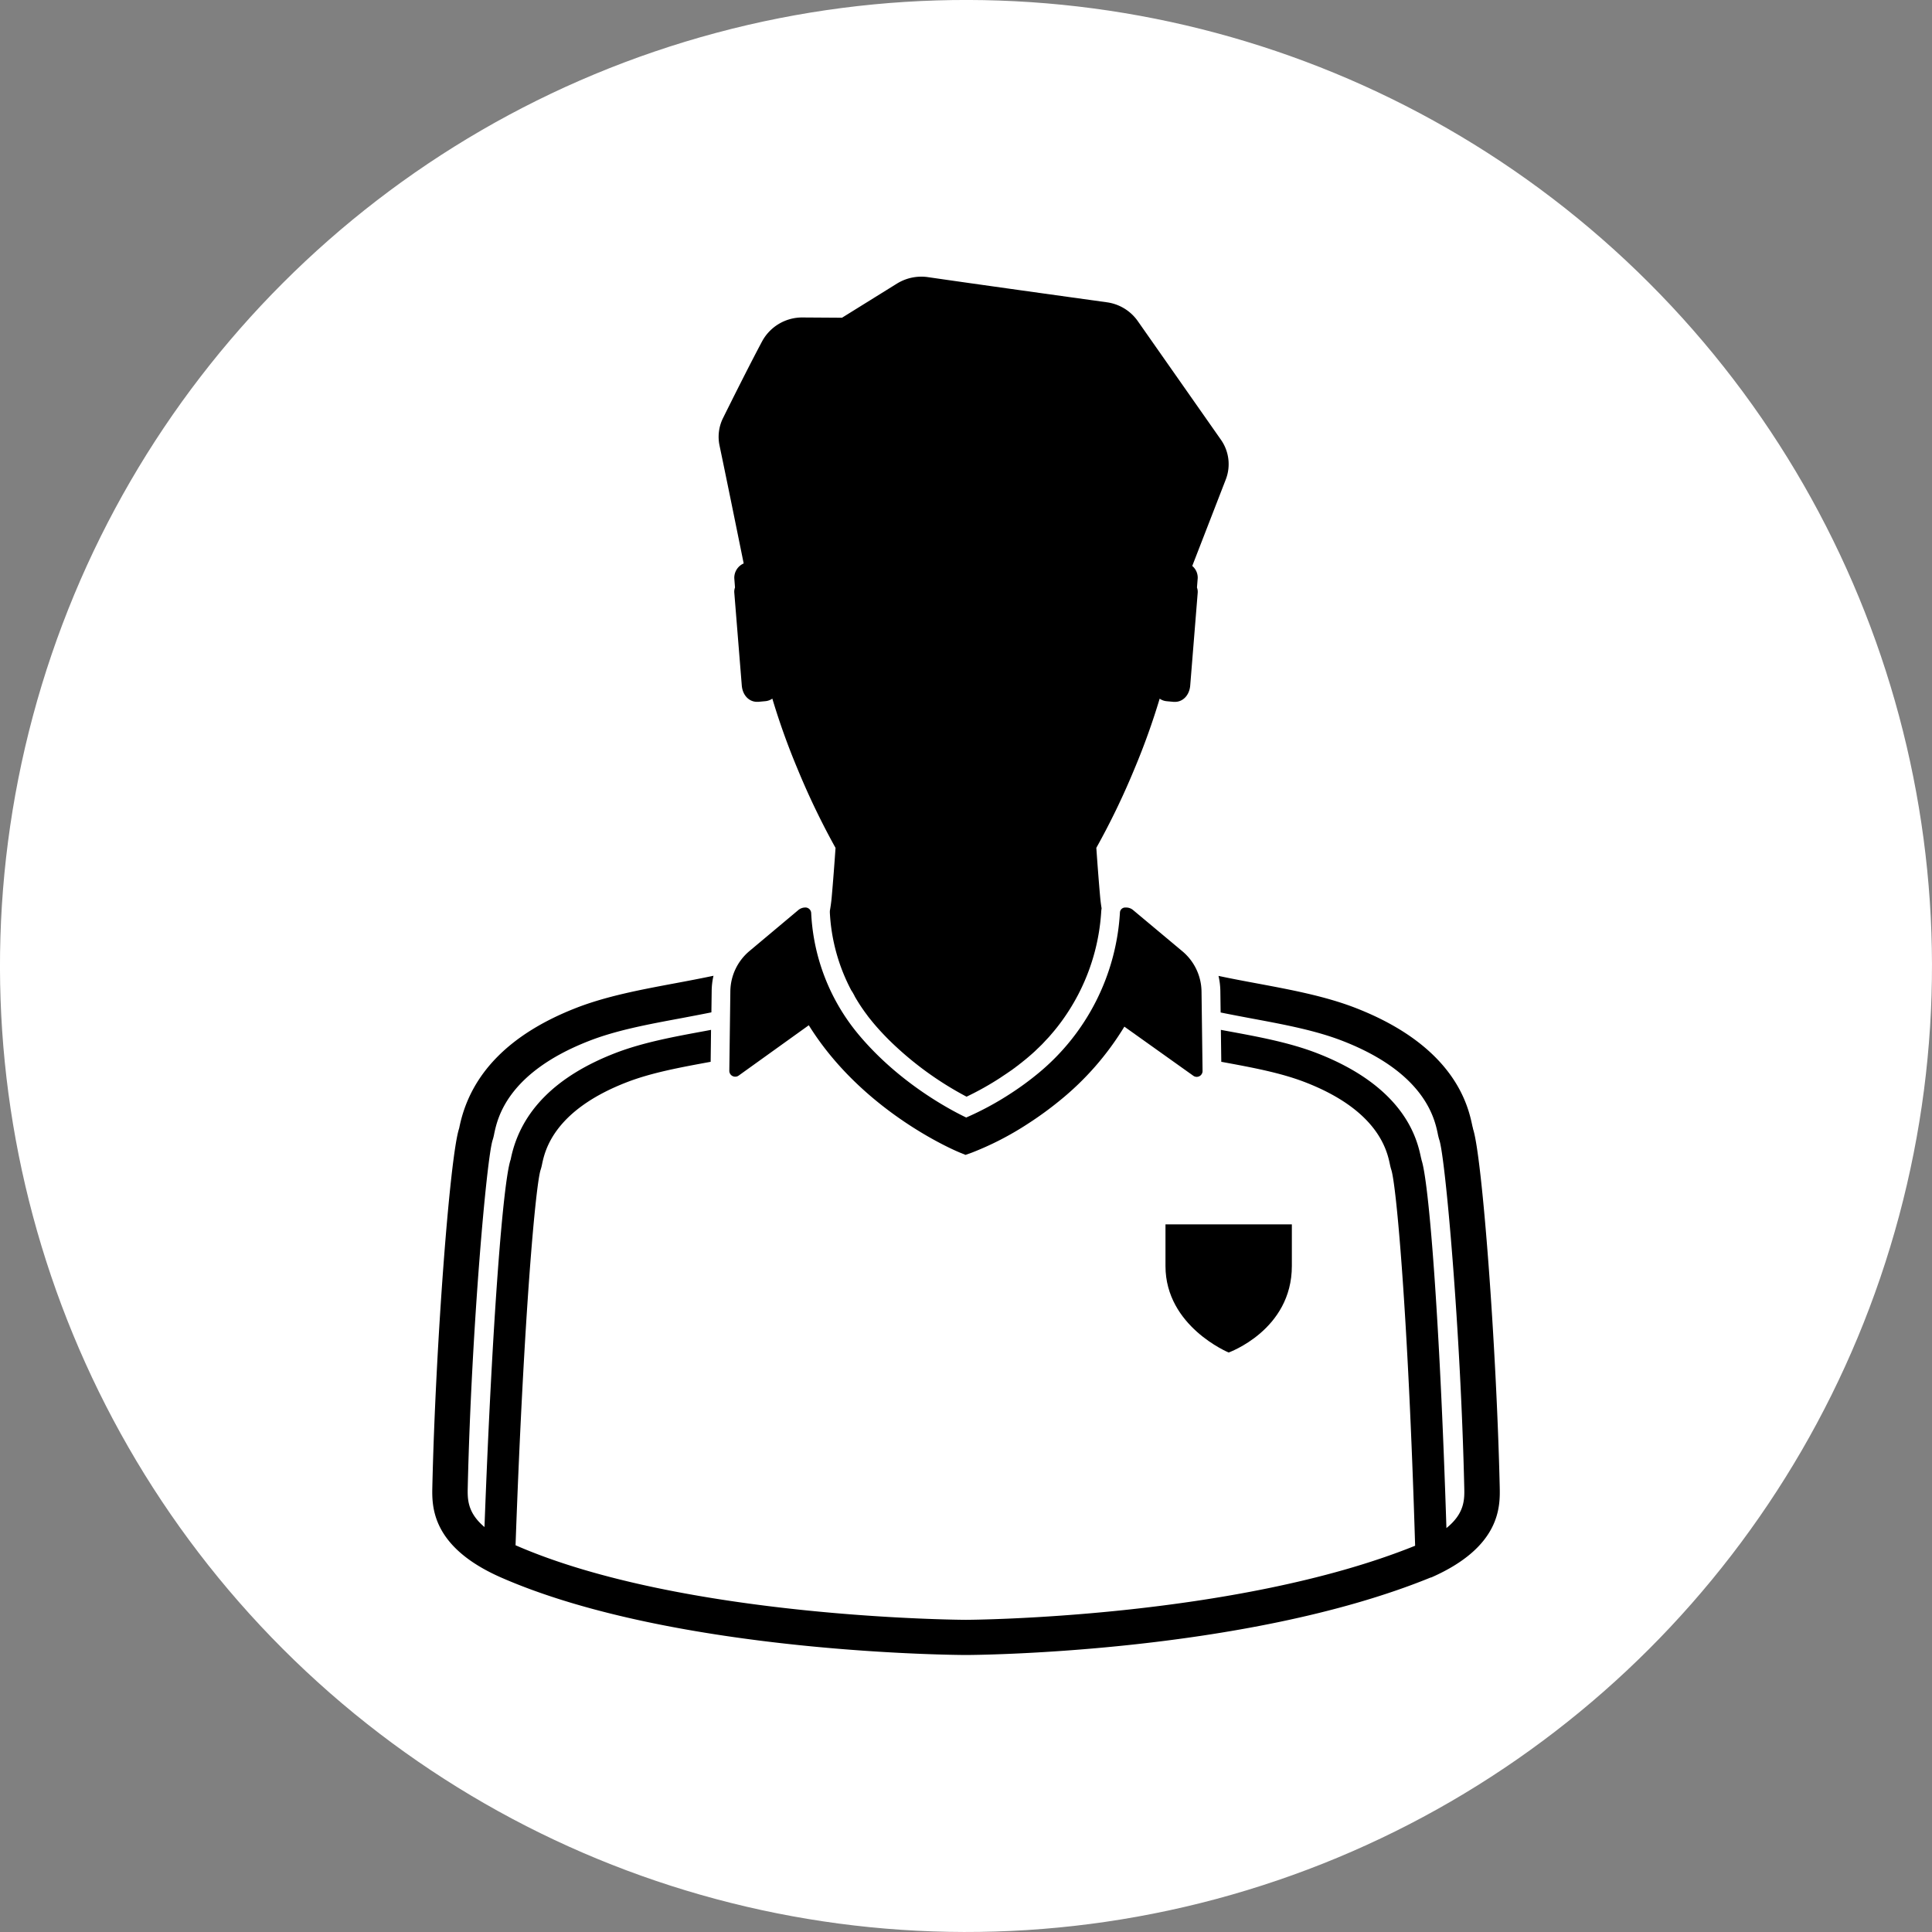<svg xmlns="http://www.w3.org/2000/svg" viewBox="0 0 598.21 598.21"><rect x="0" y="0" width="598.21" height="598.21" fill="#808080" stroke="none"/><defs><style>.cls-1{fill:#fff;}</style></defs><title>icon_player</title><g id="Layer_2" data-name="Layer 2"><g id="Layer_1-2" data-name="Layer 1"><circle class="cls-1" cx="299.1" cy="299.1" r="299.1" transform="translate(-123.89 299.1) rotate(-45)"/><path d="M324.18,321.77c-.5.55-1,1.1-1.53,1.63C323.17,322.87,323.68,322.32,324.18,321.77Z"/><path d="M268.47,314.23c-.4-.52-.79-1.06-1.16-1.6C267.68,313.17,268.07,313.71,268.47,314.23Z"/><path d="M270,316.19c-.42-.51-.83-1-1.22-1.53C269.17,315.18,269.58,315.68,270,316.19Z"/><path d="M310.49,333.22l-.75.51Z"/><path d="M326.51,319.1q-.84,1-1.71,2Q325.67,320.12,326.51,319.1Z"/><path d="M321.54,324.48c-.4.37-.78.76-1.18,1.13C320.76,325.24,321.14,324.85,321.54,324.48Z"/><path d="M328.6,316.42c-.58.78-1.17,1.56-1.79,2.31C327.43,318,328,317.2,328.6,316.42Z"/><path d="M264.58,308.31c-.32-.54-.61-1.1-.91-1.65C264,307.22,264.27,307.77,264.58,308.31Z"/><path d="M328.7,316.28a63.92,63.92,0,0,0,5.82-9.6c-.29.57-.56,1.14-.87,1.7A65.31,65.31,0,0,1,328.7,316.28Z"/><path d="M267.14,312.39q-.63-.92-1.23-1.86Q266.51,311.48,267.14,312.39Z"/><path d="M312.25,332c1.72-1.2,3.49-2.52,5.27-4h0l.41-.34-.45.37C315.71,329.53,314,330.85,312.25,332Z"/><path d="M275.21,321.92a102.34,102.34,0,0,0,24.11,17.65A102.34,102.34,0,0,1,275.21,321.92Z"/><path d="M265.86,310.45c-.42-.68-.84-1.37-1.24-2.07C265,309.08,265.44,309.77,265.86,310.45Z"/><path d="M360.87,392c0,18.7,19.56,26.78,19.56,26.78S400,411.82,400,392v-12.9H360.87Z"/><path d="M464.36,460.3c-1-43.33-5.42-102.4-8.27-110.78,0-.2-.1-.47-.18-.8-1.27-6.06-5.17-24.5-36-36.56-9.48-3.71-20.26-5.71-30.69-7.66-3.93-.73-8-1.49-11.93-2.33a22.41,22.41,0,0,1,.57,4.72l.09,6.61c3.12.63,6.23,1.22,9.26,1.79,10.38,1.93,20.19,3.75,28.7,7.09,25.31,9.9,28.29,24,29.26,28.6a17,17,0,0,0,.5,2c1.85,5.45,6.6,58.7,7.71,107.6.09,3.66.15,8-5.52,12.56-2.11-66-5.46-107.42-7.72-114,0-.18-.1-.41-.16-.71-1.15-5.37-4.65-21.7-32.34-32.39-8.52-3.28-18.2-5.06-27.57-6.78l-2.05-.38.13,9.91.11,0c9.33,1.72,18.14,3.33,25.79,6.28,22.74,8.78,25.41,21.25,26.29,25.35a16.26,16.26,0,0,0,.44,1.74c1.52,4.41,5.2,44.07,7.39,116.45-55.82,22.53-138.26,22.94-139.08,22.94s-87.55-.41-139.46-23.09c2.59-72.3,6.27-111.91,7.78-116.3a14.18,14.18,0,0,0,.44-1.74c.88-4.1,3.55-16.57,26.29-25.35,7.65-2.95,16.46-4.56,25.79-6.28l.11,0,.12-9.91-2,.38c-9.37,1.72-19.06,3.5-27.58,6.78-18.38,7.1-29.26,18-32.34,32.4-.06.29-.11.53-.13.61-2.28,6.6-5.63,48-8.1,113.77-5.33-4.49-5.26-8.69-5.18-12.27,1.13-48.92,5.87-102.16,7.72-107.6a15.56,15.56,0,0,0,.49-2c1-4.63,3.94-18.71,29.26-28.61,8.51-3.34,18.32-5.16,28.71-7.09,3-.57,6.14-1.16,9.26-1.79l.09-6.64a21.49,21.49,0,0,1,.56-4.69c-4,.84-8,1.6-11.92,2.33-10.43,1.95-21.21,3.95-30.69,7.66-20.46,8-32.57,20.31-36,36.57-.07.33-.12.59-.14.68-2.88,8.48-7.31,67.54-8.3,110.89-.14,6.05-.43,18.64,21.27,28.18,54.31,23.78,143.09,24,144,24s85.73-.27,143.86-24l.14,0C464.78,478.94,464.5,466.35,464.36,460.3Z"/><path d="M264.58,308.31a.25.25,0,0,1,0,.07c.4.7.82,1.39,1.24,2.07a.22.22,0,0,1,.05.08q.6.95,1.23,1.86l.17.24c.37.54.76,1.08,1.16,1.6.1.14.2.29.31.43.39.52.8,1,1.22,1.53.1.12.19.25.3.37,1.58,1.91,3.24,3.68,4.91,5.36a102.34,102.34,0,0,0,24.11,17.65,91.45,91.45,0,0,0,10.42-5.84l.75-.51c.58-.38,1.17-.77,1.76-1.18,1.71-1.19,3.46-2.51,5.23-3.94l.45-.37c.83-.69,1.64-1.4,2.43-2.12.4-.37.78-.76,1.18-1.13l1.11-1.08c.52-.53,1-1.08,1.53-1.63l.62-.66q.87-1,1.71-2l.3-.37c.62-.75,1.21-1.53,1.79-2.31l.1-.14a65.31,65.31,0,0,0,4.95-7.9c.31-.56.58-1.13.87-1.7a64,64,0,0,0,6.5-24.52c0-.12,0-.24.05-.36h0c0-.17,0-.34.07-.51-.18-1.07-.32-2.15-.43-3.27-.46-5.16-.85-10.33-1.21-15.51A230.43,230.43,0,0,0,351.29,238a217.47,217.47,0,0,0,7.78-21.67,4.49,4.49,0,0,0,2.19.79l2.15.2h.41c2.41,0,4.46-2,4.71-5.07l2.32-28.75a3.73,3.73,0,0,0-.23-1.57l.23-2.9a4.71,4.71,0,0,0-1.69-3.79l10.39-26.8A13.14,13.14,0,0,0,378,136.1L352.27,99.39a14,14,0,0,0-9.61-5.8c-12.54-1.74-41.13-5.71-55.28-7.77a14.36,14.36,0,0,0-9.67,2l-17,10.56-12.17-.08A14.11,14.11,0,0,0,236,105.64c-3.79,7.09-9.21,17.92-12.13,23.81A13.08,13.08,0,0,0,222.8,138c1.73,8.2,5.35,26,7.47,36.46a4.85,4.85,0,0,0-2.91,4.56l.22,2.89a3.77,3.77,0,0,0-.22,1.58l2.32,28.75c.25,3.1,2.3,5.07,4.71,5.07h.4l2.16-.2a4.49,4.49,0,0,0,2.19-.79A217.3,217.3,0,0,0,246.91,238a233.2,233.2,0,0,0,11.8,24.54c-.36,5.18-.75,10.35-1.21,15.51-.13,1.37-.32,2.69-.55,4,0,.13,0,.26,0,.4a.66.66,0,0,0,0,.14,57.78,57.78,0,0,0,6.67,24.12C264,307.21,264.26,307.77,264.58,308.31Z"/><path d="M226.14,306.94l-.32,24.61a1.8,1.8,0,0,0,1,1.63,1.82,1.82,0,0,0,1.89-.14l21.72-15.59h0c15,24.14,39.78,36.3,45.49,38.87l1.12.49,1.91.78,1.95-.69A93.64,93.64,0,0,0,318.19,348a108.53,108.53,0,0,0,9.95-7.23,88.71,88.71,0,0,0,20-22.89l21.35,15.21a1.76,1.76,0,0,0,1.05.34,1.77,1.77,0,0,0,.84-.21,1.46,1.46,0,0,0,.41-.29,1.79,1.79,0,0,0,.56-1.34l-.32-24.6a17.54,17.54,0,0,0-.12-1.78,16.53,16.53,0,0,0-5.8-10.66l-15.27-12.77a3.31,3.31,0,0,0-2.15-.78h-.3a1.62,1.62,0,0,0-1.62,1.53,69.72,69.72,0,0,1-25.18,49.7h0a91.88,91.88,0,0,1-8.56,6.29,93.43,93.43,0,0,1-13.86,7.5c-5.39-2.58-21-10.93-33.35-25.72a63.45,63.45,0,0,1-14.65-37.6,1.8,1.8,0,0,0-1.8-1.71h0a3.4,3.4,0,0,0-2.19.8L232,294.52A16.51,16.51,0,0,0,226.14,306.94Z"/></g></g></svg>